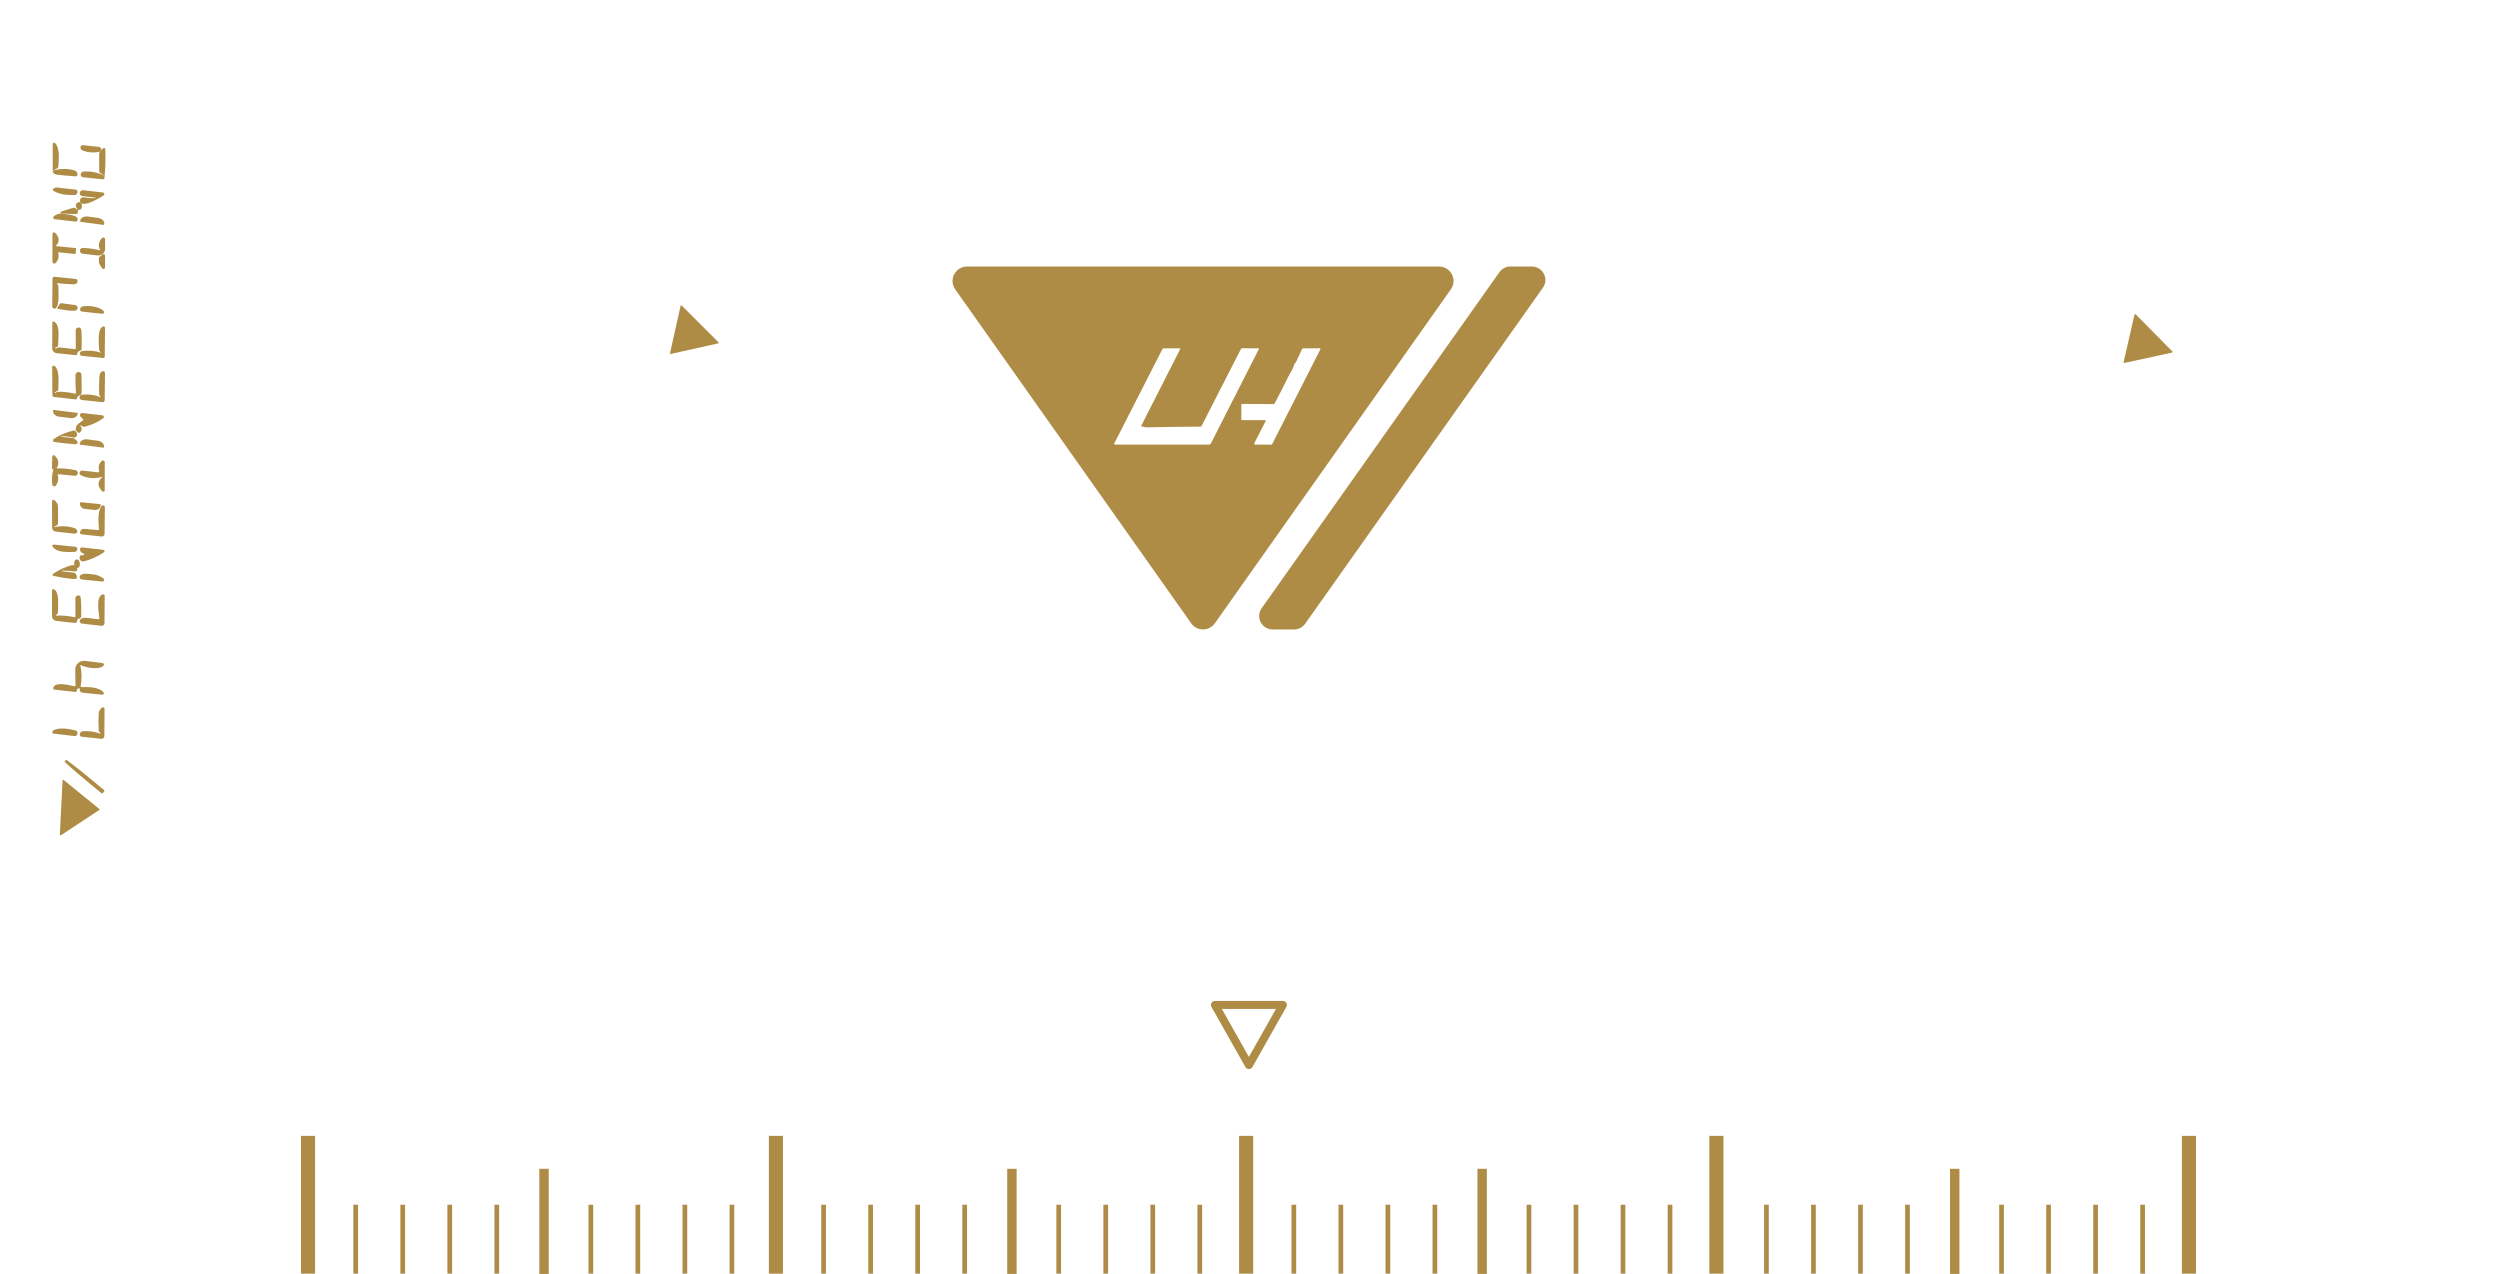 <?xml version="1.0" encoding="UTF-8" standalone="no"?>
<!DOCTYPE svg PUBLIC "-//W3C//DTD SVG 1.1//EN" "http://www.w3.org/Graphics/SVG/1.1/DTD/svg11.dtd">
<svg width="100%" height="100%" viewBox="0 0 626 319" version="1.1" xmlns="http://www.w3.org/2000/svg" xmlns:xlink="http://www.w3.org/1999/xlink" xml:space="preserve" xmlns:serif="http://www.serif.com/" style="fill-rule:evenodd;clip-rule:evenodd;stroke-linejoin:round;stroke-miterlimit:2;">
    <g id="Front" transform="matrix(4.167,0,0,4.167,-0.005,4.26326e-14)">
        <g transform="matrix(0.244,0,0,0.244,3.214,-41.634)">
            <g transform="matrix(0.392,0,0,0.392,0,0)">
                <path d="M877.94,617.02L729.62,826.9C727.922,829.306 725.155,830.74 722.21,830.74C719.265,830.74 716.498,829.306 714.8,826.9L566.49,617.02C565.41,615.49 564.83,613.663 564.83,611.79C564.83,606.814 568.924,602.72 573.9,602.72L870.53,602.72C875.506,602.72 879.6,606.814 879.6,611.79C879.6,613.663 879.02,615.49 877.94,617.02ZM696.7,654.61L666.39,713.98C666.36,714.039 666.345,714.104 666.345,714.17C666.345,714.399 666.531,714.588 666.76,714.59L726.32,714.6C726.61,714.599 726.876,714.437 727.01,714.18L757.26,654.65C757.44,654.297 757.333,654.12 756.94,654.12L746.81,654.09C746.45,654.09 746.187,654.25 746.02,654.57L721.31,702.86C721.157,703.16 720.913,703.31 720.58,703.31C709.307,703.39 698.03,703.54 686.75,703.76C685.58,703.79 685.17,703.29 683.94,703.26C683.42,703.247 683.28,703.007 683.52,702.54L707.81,654.7C708.01,654.313 707.893,654.12 707.46,654.12L697.52,654.11C697.147,654.11 696.873,654.277 696.7,654.61ZM780.42,663.06C779.88,663.473 779.57,663.87 779.49,664.25C778.94,666.86 777.12,669.26 776.3,670.92C773.4,676.86 770.38,682.777 767.24,688.67C767.067,689.003 766.793,689.167 766.42,689.16L746.75,689.05L746.74,689.05C746.493,689.05 746.29,689.253 746.29,689.5L746.27,698.75C746.27,699.063 746.43,699.22 746.75,699.22L761.25,699.25C761.643,699.25 761.75,699.423 761.57,699.77L754.59,713.43C754.183,714.217 754.423,714.613 755.31,714.62L765.01,714.63C765.323,714.637 765.55,714.5 765.69,714.22L795.93,654.76C795.96,654.698 795.976,654.629 795.976,654.56C795.976,654.309 795.771,654.102 795.52,654.1L785.27,654.12C784.899,654.121 784.562,654.336 784.41,654.67L780.57,662.86C780.537,662.939 780.486,663.007 780.42,663.06Z" style="fill:rgb(174,140,69);fill-rule:nonzero;"/>
            </g>
            <g transform="matrix(0.392,0,0,0.392,0,0)">
                <path d="M759.02,817.44L908.41,606.29C909.99,604.054 912.562,602.721 915.3,602.72L928.87,602.72C933.499,602.722 937.307,606.531 937.307,611.16C937.307,612.904 936.766,614.606 935.76,616.03L786.36,827.18C784.78,829.416 782.208,830.749 779.47,830.75L765.91,830.75C761.281,830.748 757.473,826.939 757.473,822.31C757.473,820.566 758.014,818.864 759.02,817.44Z" style="fill:rgb(174,140,69);fill-rule:nonzero;"/>
            </g>
        </g>
        <g transform="matrix(0.087,0.087,-0.087,0.087,141.61,-99.017)">
            <g id="screw">
                <g>
                    <path d="M121.8,1253.51L109.13,1273.45C109.068,1273.55 108.958,1273.61 108.84,1273.61C108.722,1273.61 108.612,1273.55 108.55,1273.45L95.9,1253.51C95.866,1253.46 95.848,1253.39 95.848,1253.33C95.848,1253.14 96.002,1252.99 96.188,1252.99L121.512,1252.99C121.698,1252.99 121.852,1253.14 121.852,1253.33C121.852,1253.39 121.834,1253.46 121.8,1253.51Z" style="fill:rgb(174,140,69);fill-rule:nonzero;"/>
                </g>
            </g>
        </g>
        <g transform="matrix(0.087,0.088,-0.088,0.087,230.232,-98.586)">
            <g id="screwr">
                <g>
                    <path d="M121.8,1253.51L109.13,1273.45C109.068,1273.55 108.958,1273.61 108.84,1273.61C108.722,1273.61 108.612,1273.55 108.55,1273.45L95.9,1253.51C95.866,1253.46 95.848,1253.39 95.848,1253.33C95.848,1253.14 96.002,1252.99 96.188,1252.99L121.512,1252.99C121.698,1252.99 121.852,1253.14 121.852,1253.33C121.852,1253.39 121.834,1253.46 121.8,1253.51Z" style="fill:rgb(174,140,69);fill-rule:nonzero;"/>
                </g>
            </g>
        </g>
        <g id="REF">
        </g>
        <g transform="matrix(0.75,0,0,0.641,-329.424,-121.051)">
            <g transform="matrix(0.788,0,0,-0.788,301.341,303.816)">
                <path d="M301.62,18.958C301.692,18.807 301.828,18.714 301.976,18.714C302.124,18.714 302.26,18.807 302.332,18.958L305.785,26.111C305.857,26.259 305.856,26.44 305.782,26.587C305.709,26.734 305.575,26.825 305.429,26.825L298.523,26.825C298.377,26.825 298.243,26.734 298.17,26.587C298.096,26.44 298.095,26.259 298.167,26.111L301.62,18.958ZM301.976,20.167L299.224,25.867C299.224,25.867 304.728,25.867 304.728,25.867L301.976,20.167Z" style="fill:rgb(174,140,69);"/>
            </g>
        </g>
        <g id="Ruler" transform="matrix(0.092,0,0,0.1,9.274,2.835)">
            <g transform="matrix(0.746,0,0,1,176.319,0)">
                <rect x="713.439" y="654.21" width="12.345" height="82.798" style="fill:rgb(174,140,69);"/>
            </g>
            <g>
                <g transform="matrix(0.746,0,0,1,-130.823,0)">
                    <rect x="713.439" y="654.21" width="12.345" height="82.798" style="fill:rgb(174,140,69);"/>
                </g>
                <g transform="matrix(0.498,0,0,0.764,201.788,174.167)">
                    <rect x="713.439" y="654.21" width="12.345" height="82.798" style="fill:rgb(174,140,69);"/>
                </g>
                <g transform="matrix(0.249,0,0,0.5,350.114,368.504)">
                    <rect x="713.439" y="654.21" width="12.345" height="82.798" style="fill:rgb(174,140,69);"/>
                </g>
                <g transform="matrix(0.249,0,0,0.5,319.399,368.504)">
                    <rect x="713.439" y="654.21" width="12.345" height="82.798" style="fill:rgb(174,140,69);"/>
                </g>
                <g transform="matrix(0.249,0,0,0.5,288.685,368.504)">
                    <rect x="713.439" y="654.21" width="12.345" height="82.798" style="fill:rgb(174,140,69);"/>
                </g>
                <g transform="matrix(0.249,0,0,0.5,257.971,368.504)">
                    <rect x="713.439" y="654.21" width="12.345" height="82.798" style="fill:rgb(174,140,69);"/>
                </g>
                <g transform="matrix(0.249,0,0,0.5,503.685,368.504)">
                    <rect x="713.439" y="654.21" width="12.345" height="82.798" style="fill:rgb(174,140,69);"/>
                </g>
                <g transform="matrix(0.249,0,0,0.5,472.971,368.504)">
                    <rect x="713.439" y="654.21" width="12.345" height="82.798" style="fill:rgb(174,140,69);"/>
                </g>
                <g transform="matrix(0.249,0,0,0.5,442.256,368.504)">
                    <rect x="713.439" y="654.21" width="12.345" height="82.798" style="fill:rgb(174,140,69);"/>
                </g>
                <g transform="matrix(0.249,0,0,0.5,411.542,368.504)">
                    <rect x="713.439" y="654.21" width="12.345" height="82.798" style="fill:rgb(174,140,69);"/>
                </g>
            </g>
            <g transform="matrix(1,0,0,1,-305.606,0)">
                <g transform="matrix(0.746,0,0,1,-130.823,0)">
                    <rect x="713.439" y="654.21" width="12.345" height="82.798" style="fill:rgb(174,140,69);"/>
                </g>
                <g transform="matrix(0.498,0,0,0.764,201.788,174.167)">
                    <rect x="713.439" y="654.21" width="12.345" height="82.798" style="fill:rgb(174,140,69);"/>
                </g>
                <g transform="matrix(0.249,0,0,0.5,350.114,368.504)">
                    <rect x="713.439" y="654.21" width="12.345" height="82.798" style="fill:rgb(174,140,69);"/>
                </g>
                <g transform="matrix(0.249,0,0,0.5,319.399,368.504)">
                    <rect x="713.439" y="654.21" width="12.345" height="82.798" style="fill:rgb(174,140,69);"/>
                </g>
                <g transform="matrix(0.249,0,0,0.5,288.685,368.504)">
                    <rect x="713.439" y="654.21" width="12.345" height="82.798" style="fill:rgb(174,140,69);"/>
                </g>
                <g transform="matrix(0.249,0,0,0.5,257.971,368.504)">
                    <rect x="713.439" y="654.21" width="12.345" height="82.798" style="fill:rgb(174,140,69);"/>
                </g>
                <g transform="matrix(0.249,0,0,0.5,503.685,368.504)">
                    <rect x="713.439" y="654.21" width="12.345" height="82.798" style="fill:rgb(174,140,69);"/>
                </g>
                <g transform="matrix(0.249,0,0,0.5,472.971,368.504)">
                    <rect x="713.439" y="654.21" width="12.345" height="82.798" style="fill:rgb(174,140,69);"/>
                </g>
                <g transform="matrix(0.249,0,0,0.5,442.256,368.504)">
                    <rect x="713.439" y="654.21" width="12.345" height="82.798" style="fill:rgb(174,140,69);"/>
                </g>
                <g transform="matrix(0.249,0,0,0.5,411.542,368.504)">
                    <rect x="713.439" y="654.21" width="12.345" height="82.798" style="fill:rgb(174,140,69);"/>
                </g>
            </g>
            <g transform="matrix(1,0,0,1,307.142,-5.68434e-13)">
                <g transform="matrix(0.746,0,0,1,176.319,0)">
                    <rect x="713.439" y="654.21" width="12.345" height="82.798" style="fill:rgb(174,140,69);"/>
                </g>
                <g transform="matrix(0.498,0,0,0.764,201.788,174.167)">
                    <rect x="713.439" y="654.21" width="12.345" height="82.798" style="fill:rgb(174,140,69);"/>
                </g>
                <g transform="matrix(0.249,0,0,0.5,350.114,368.504)">
                    <rect x="713.439" y="654.21" width="12.345" height="82.798" style="fill:rgb(174,140,69);"/>
                </g>
                <g transform="matrix(0.249,0,0,0.5,319.399,368.504)">
                    <rect x="713.439" y="654.21" width="12.345" height="82.798" style="fill:rgb(174,140,69);"/>
                </g>
                <g transform="matrix(0.249,0,0,0.5,288.685,368.504)">
                    <rect x="713.439" y="654.21" width="12.345" height="82.798" style="fill:rgb(174,140,69);"/>
                </g>
                <g transform="matrix(0.249,0,0,0.5,257.971,368.504)">
                    <rect x="713.439" y="654.21" width="12.345" height="82.798" style="fill:rgb(174,140,69);"/>
                </g>
                <g transform="matrix(0.249,0,0,0.5,503.685,368.504)">
                    <rect x="713.439" y="654.21" width="12.345" height="82.798" style="fill:rgb(174,140,69);"/>
                </g>
                <g transform="matrix(0.249,0,0,0.5,472.971,368.504)">
                    <rect x="713.439" y="654.21" width="12.345" height="82.798" style="fill:rgb(174,140,69);"/>
                </g>
                <g transform="matrix(0.249,0,0,0.5,442.256,368.504)">
                    <rect x="713.439" y="654.21" width="12.345" height="82.798" style="fill:rgb(174,140,69);"/>
                </g>
                <g transform="matrix(0.249,0,0,0.5,411.542,368.504)">
                    <rect x="713.439" y="654.21" width="12.345" height="82.798" style="fill:rgb(174,140,69);"/>
                </g>
            </g>
            <g transform="matrix(1,0,0,1,615.82,-5.68434e-13)">
                <g transform="matrix(0.746,0,0,1,176.319,0)">
                    <rect x="713.439" y="654.21" width="12.345" height="82.798" style="fill:rgb(174,140,69);"/>
                </g>
                <g transform="matrix(0.498,0,0,0.764,201.788,174.167)">
                    <rect x="713.439" y="654.21" width="12.345" height="82.798" style="fill:rgb(174,140,69);"/>
                </g>
                <g transform="matrix(0.249,0,0,0.5,350.114,368.504)">
                    <rect x="713.439" y="654.21" width="12.345" height="82.798" style="fill:rgb(174,140,69);"/>
                </g>
                <g transform="matrix(0.249,0,0,0.5,319.399,368.504)">
                    <rect x="713.439" y="654.21" width="12.345" height="82.798" style="fill:rgb(174,140,69);"/>
                </g>
                <g transform="matrix(0.249,0,0,0.5,288.685,368.504)">
                    <rect x="713.439" y="654.21" width="12.345" height="82.798" style="fill:rgb(174,140,69);"/>
                </g>
                <g transform="matrix(0.249,0,0,0.5,257.971,368.504)">
                    <rect x="713.439" y="654.21" width="12.345" height="82.798" style="fill:rgb(174,140,69);"/>
                </g>
                <g transform="matrix(0.249,0,0,0.5,503.685,368.504)">
                    <rect x="713.439" y="654.21" width="12.345" height="82.798" style="fill:rgb(174,140,69);"/>
                </g>
                <g transform="matrix(0.249,0,0,0.5,472.971,368.504)">
                    <rect x="713.439" y="654.21" width="12.345" height="82.798" style="fill:rgb(174,140,69);"/>
                </g>
                <g transform="matrix(0.249,0,0,0.5,442.256,368.504)">
                    <rect x="713.439" y="654.21" width="12.345" height="82.798" style="fill:rgb(174,140,69);"/>
                </g>
                <g transform="matrix(0.249,0,0,0.5,411.542,368.504)">
                    <rect x="713.439" y="654.21" width="12.345" height="82.798" style="fill:rgb(174,140,69);"/>
                </g>
            </g>
        </g>
        <g id="LH-ENG" serif:id="LH ENG" transform="matrix(0.176,-0.304,0.304,0.176,-37.807,81.228)">
            <g transform="matrix(0.392,0,0,0.392,0,-93.56)">
                <path d="M595.14,237.98L605.2,232.13C605.292,232.078 605.396,232.05 605.501,232.05C605.836,232.05 606.111,232.326 606.111,232.66C606.111,232.714 606.104,232.768 606.09,232.82C605.22,235.9 600.62,237.79 597.96,239.18C597.647,239.347 597.34,239.337 597.04,239.15L595.14,237.98Z" style="fill:rgb(174,140,69);fill-rule:nonzero;"/>
            </g>
            <g transform="matrix(0.392,0,0,0.392,0,-93.56)">
                <path d="M595.14,237.98C597.433,240.087 599.03,242.667 599.93,245.72C600.237,246.753 600.01,247.55 599.25,248.11C599.23,248.125 599.208,248.139 599.187,248.152C598.793,248.392 598.274,248.269 598.038,247.88C598.024,247.857 598.011,247.834 598,247.81C596.88,245.53 595.78,243.193 594.7,240.8C594.1,239.453 594.247,238.513 595.14,237.98Z" style="fill:rgb(174,140,69);fill-rule:nonzero;"/>
            </g>
            <g transform="matrix(0.392,0,0,0.392,0,-93.56)">
                <path d="M590.66,245.42C591.44,247.113 592.217,248.873 592.99,250.7C593.002,250.727 593.012,250.754 593.021,250.781C593.2,251.312 592.906,251.896 592.37,252.076C592.344,252.085 592.317,252.093 592.29,252.1C591.55,252.273 591.007,252.053 590.66,251.44C588.98,248.5 587.75,246.15 587.68,242.69L587.68,242.67C587.68,242.357 587.937,242.1 588.25,242.1C588.322,242.1 588.393,242.113 588.46,242.14C589.85,242.67 590.15,244.31 590.66,245.42Z" style="fill:rgb(174,140,69);fill-rule:nonzero;"/>
            </g>
            <g transform="matrix(0.392,0,0,0.392,0,-93.56)">
                <path d="M612.43,251.43C610.823,249.59 609.8,247.513 609.36,245.2C609.233,244.533 609.343,243.993 609.69,243.58C609.882,243.348 610.168,243.213 610.469,243.213C610.866,243.213 611.227,243.448 611.39,243.81L614.26,250.26C614.32,250.398 614.351,250.547 614.351,250.698C614.351,251.301 613.854,251.798 613.251,251.798C612.937,251.798 612.639,251.664 612.43,251.43Z" style="fill:rgb(174,140,69);fill-rule:nonzero;"/>
            </g>
            <g transform="matrix(0.392,0,0,0.392,0,-93.56)">
                <path d="M580.77,250.45C581.3,252.2 583.68,256.1 582.59,257.74C582.405,258.017 582.092,258.185 581.758,258.185C581.36,258.185 580.998,257.946 580.84,257.58L577.23,249.27C577.198,249.197 577.179,249.12 577.174,249.04C577.15,248.663 577.445,248.331 577.828,248.307C577.906,248.302 577.985,248.309 578.06,248.33C579.1,248.63 580.003,249.337 580.77,250.45Z" style="fill:rgb(174,140,69);fill-rule:nonzero;"/>
            </g>
            <g transform="matrix(0.392,0,0,0.392,0,-93.56)">
                <path d="M604.58,258.69C604.353,258.723 604.163,258.817 604.01,258.97C603.875,259.107 603.69,259.185 603.497,259.185C603.214,259.185 602.956,259.018 602.84,258.76L599.28,250.82C599.216,250.678 599.184,250.523 599.184,250.368C599.184,249.927 599.446,249.526 599.85,249.35C600.603,249.03 601.223,249.247 601.71,250C603.383,252.6 604.34,255.497 604.58,258.69Z" style="fill:rgb(174,140,69);fill-rule:nonzero;"/>
            </g>
            <g transform="matrix(0.392,0,0,0.392,0,-93.56)">
                <path d="M580.77,250.45C580.717,250.283 580.8,250.147 581.02,250.04C581.218,249.945 581.454,249.981 581.61,250.13L585.55,253.75C585.87,254.037 585.987,254.393 585.9,254.82C585.86,255 585.833,255.183 585.82,255.37C585.8,255.75 585.897,255.783 586.11,255.47L586.62,254.71C586.874,254.331 587.301,254.103 587.758,254.103C588.05,254.103 588.335,254.197 588.57,254.37C589.737,255.23 589.46,256.09 587.74,256.95C587.12,257.263 586.567,257.083 586.08,256.41C585.873,256.117 585.63,256.083 585.35,256.31C584.663,256.877 584.127,256.787 583.74,256.04C582.773,254.153 581.783,252.29 580.77,250.45Z" style="fill:rgb(174,140,69);fill-rule:nonzero;"/>
            </g>
            <g transform="matrix(0.392,0,0,0.392,0,-93.56)">
                <path d="M604.58,258.69L604.68,256.39C604.693,256.067 604.874,255.769 605.16,255.6L611.73,251.8C612.033,251.626 612.39,251.562 612.74,251.62C615.027,252.02 615.62,252.573 614.52,253.28C611.313,255.313 608,257.117 604.58,258.69Z" style="fill:rgb(174,140,69);fill-rule:nonzero;"/>
            </g>
            <g transform="matrix(0.392,0,0,0.392,0,-93.56)">
                <path d="M566.03,255.69C565.777,256.01 565.7,256.393 565.8,256.84C565.867,257.16 565.797,257.443 565.59,257.69C564.363,259.157 562.807,259.673 560.92,259.24C560.55,259.163 560.283,258.834 560.283,258.457C560.283,258.168 560.439,257.902 560.69,257.76L571.2,251.7C571.306,251.637 571.428,251.604 571.552,251.604C571.93,251.604 572.242,251.915 572.242,252.294C572.242,252.364 572.231,252.433 572.21,252.5C571.357,255.36 569.563,256.34 566.83,255.44C566.538,255.344 566.215,255.445 566.03,255.69Z" style="fill:rgb(174,140,69);fill-rule:nonzero;"/>
            </g>
            <g transform="matrix(0.392,0,0,0.392,0,-93.56)">
                <path d="M594.28,259.91L591.99,254.61C591.852,254.295 591.849,253.948 591.982,253.646C592.256,253.022 593.035,252.753 593.709,253.049C594.034,253.191 594.293,253.447 594.43,253.76L597.89,261.68C597.927,261.768 597.946,261.863 597.946,261.958C597.946,262.353 597.621,262.678 597.226,262.678C597.12,262.678 597.016,262.655 596.92,262.61C595.11,261.73 590,258.7 589.27,256.68C589.023,255.98 589.083,255.437 589.45,255.05C589.729,254.76 590.114,254.596 590.517,254.596C591.13,254.596 591.682,254.977 591.9,255.55C592.567,257.297 593.283,258.79 594.05,260.03C594.074,260.069 594.116,260.092 594.161,260.092C594.232,260.092 594.291,260.034 594.291,259.962C594.291,259.944 594.287,259.926 594.28,259.91Z" style="fill:rgb(174,140,69);fill-rule:nonzero;"/>
            </g>
            <g transform="matrix(0.356,-0.162,0.162,0.356,222.602,8.331)">
                <rect x="-1.29" y="-4.79" width="2.58" height="9.58" style="fill:rgb(174,140,69);"/>
            </g>
            <g transform="matrix(0.392,0,0,0.392,0,-93.56)">
                <path d="M581.91,259.66C581.898,259.633 581.891,259.603 581.891,259.574C581.891,259.489 581.942,259.413 582.02,259.38L582.29,259.27C583.415,258.807 584.876,259.721 585.528,261.295C585.529,261.297 585.529,261.298 585.53,261.3L587.2,265.34C587.201,265.342 587.202,265.344 587.203,265.346C587.856,266.923 587.467,268.603 586.342,269.069C586.341,269.07 586.341,269.07 586.34,269.07L586.08,269.18C586.054,269.191 586.026,269.197 585.997,269.197C585.909,269.197 585.83,269.142 585.8,269.06L581.91,259.66Z" style="fill:rgb(174,140,69);fill-rule:nonzero;"/>
            </g>
            <g transform="matrix(0.392,0,0,0.392,0,-93.56)">
                <path d="M553.41,264.42L553.23,264.8C553.123,265.033 552.963,265.213 552.75,265.34C550.69,266.55 546.5,269.59 544.15,269.28C543.663,269.218 543.294,268.799 543.294,268.308C543.294,267.952 543.488,267.622 543.8,267.45L554.41,261.45C554.521,261.387 554.647,261.354 554.775,261.354C555.066,261.354 555.331,261.525 555.45,261.79L559.32,270.4C559.504,270.809 559.325,271.297 558.92,271.49C558.06,271.903 557.363,271.647 556.83,270.72C555.677,268.7 554.657,266.603 553.77,264.43C553.657,264.157 553.537,264.153 553.41,264.42Z" style="fill:rgb(174,140,69);fill-rule:nonzero;"/>
            </g>
            <g transform="matrix(0.392,0,0,0.392,0,-93.56)">
                <path d="M575.47,273.29C576.67,271.503 578.34,270.837 580.48,271.29C580.588,271.311 580.689,271.355 580.778,271.419C581.121,271.665 581.198,272.154 580.948,272.502C580.885,272.59 580.804,272.665 580.71,272.72L577.09,274.84C576.646,275.101 576.141,275.238 575.626,275.238C574.482,275.238 573.44,274.558 572.98,273.51L570.32,267.42C570.237,267.247 570.194,267.057 570.194,266.865C570.194,266.162 570.772,265.584 571.475,265.584C571.967,265.584 572.417,265.867 572.63,266.31C573.79,268.563 574.723,270.887 575.43,273.28C575.43,273.282 575.429,273.283 575.429,273.285C575.429,273.296 575.439,273.306 575.45,273.306C575.459,273.306 575.468,273.299 575.47,273.29Z" style="fill:rgb(174,140,69);fill-rule:nonzero;"/>
            </g>
            <g transform="matrix(0.392,0,0,0.392,0,-93.56)">
                <path d="M547.26,277.11C546.14,275.77 544.82,272.18 544.13,270.31C543.983,269.89 544.13,269.69 544.57,269.71L546.28,269.76C546.627,269.773 546.87,269.943 547.01,270.27L549.32,275.87C549.375,276.011 549.403,276.161 549.403,276.312C549.403,276.981 548.852,277.532 548.183,277.532C547.829,277.532 547.492,277.378 547.26,277.11Z" style="fill:rgb(174,140,69);fill-rule:nonzero;"/>
            </g>
            <g transform="matrix(0.392,0,0,0.392,0,-93.56)">
                <path d="M533.06,285.55L539.91,281.54C540.368,281.27 540.957,281.345 541.34,281.72C541.773,282.14 541.867,282.61 541.62,283.13C541.5,283.39 541.257,283.637 540.89,283.87C538.703,285.297 536.443,286.633 534.11,287.88C533.8,288.042 533.416,287.967 533.19,287.7C532.67,287.093 532.043,286.947 531.31,287.26C530.93,287.427 530.657,287.32 530.49,286.94L527.07,279.34C526.624,278.342 527.011,277.154 527.96,276.61L537.73,271C537.798,270.961 537.875,270.94 537.954,270.94C538.178,270.94 538.37,271.108 538.4,271.33C538.79,274.34 533.85,276.33 530.4,278.18C530.06,278.367 529.743,278.34 529.45,278.1L528.93,277.68C528.9,277.664 528.866,277.655 528.831,277.655C528.716,277.655 528.621,277.75 528.621,277.865C528.621,277.914 528.638,277.962 528.67,278L529.73,278.89C529.776,278.93 529.814,278.977 529.84,279.03L532.64,285.42C532.733,285.62 532.873,285.663 533.06,285.55Z" style="fill:rgb(174,140,69);fill-rule:nonzero;"/>
            </g>
            <g transform="matrix(0.392,0,0,0.392,0,-93.56)">
                <path d="M570.33,275.72L572.19,274.54C572.373,274.427 572.598,274.405 572.8,274.48L574.38,275.06C574.659,275.159 574.847,275.424 574.847,275.72C574.847,275.972 574.71,276.206 574.49,276.33L570.05,278.87C569.946,278.929 569.828,278.959 569.708,278.959C569.324,278.959 569.008,278.643 569.008,278.259C569.008,278.152 569.033,278.046 569.08,277.95L570.08,275.99C570.138,275.879 570.224,275.786 570.33,275.72Z" style="fill:rgb(174,140,69);fill-rule:nonzero;"/>
            </g>
            <g transform="matrix(0.392,0,0,0.392,0,-93.56)">
                <path d="M550.45,278.93C552,280.77 554.18,285.32 553.25,287.93C553.15,288.214 552.881,288.405 552.58,288.405C552.299,288.405 552.043,288.238 551.93,287.98L548.32,279.79C548.269,279.673 548.242,279.547 548.242,279.42C548.242,278.923 548.644,278.512 549.14,278.5C549.287,278.493 549.427,278.493 549.56,278.5C549.92,278.507 550.217,278.65 550.45,278.93Z" style="fill:rgb(174,140,69);fill-rule:nonzero;"/>
            </g>
            <g transform="matrix(0.392,0,0,0.392,0,-93.56)">
                <path d="M516.3,295.33C518.313,293.97 520.377,292.687 522.49,291.48C523.363,290.98 524.063,290.987 524.59,291.5C524.627,291.536 524.661,291.574 524.693,291.614C525.119,292.145 525.028,292.934 524.493,293.363C524.454,293.394 524.413,293.423 524.37,293.45C522.057,294.863 519.82,296.18 517.66,297.4C517.033,297.753 516.43,297.633 515.85,297.04C515.617,296.8 515.337,296.723 515.01,296.81L514.54,296.94C514.167,297.047 513.9,296.92 513.74,296.56L509.97,287.97C509.807,287.589 509.954,287.141 510.31,286.93L520.87,280.69C520.964,280.634 521.072,280.604 521.182,280.604C521.516,280.604 521.792,280.88 521.792,281.214C521.792,281.23 521.791,281.245 521.79,281.26C521.55,284.38 516.04,286.48 513.65,287.98C513.51,288.065 513.331,288.061 513.19,287.97C512.637,287.603 512.203,287.36 511.89,287.24C511.843,287.221 511.793,287.223 511.753,287.246C511.669,287.291 511.644,287.409 511.698,287.508C511.723,287.555 511.764,287.592 511.81,287.61C512.303,287.797 512.617,288 512.75,288.22C514.07,290.4 515.093,292.713 515.82,295.16C515.9,295.433 516.06,295.49 516.3,295.33Z" style="fill:rgb(174,140,69);fill-rule:nonzero;"/>
            </g>
            <g transform="matrix(0.392,0,0,0.392,0,-93.56)">
                <path d="M537.08,296.13C537.053,295.377 537.297,294.847 537.81,294.54C539.9,293.27 544.73,289.52 547.2,290.91C547.252,290.94 547.3,290.977 547.342,291.02C547.61,291.288 547.612,291.725 547.348,291.989C547.304,292.032 547.254,292.07 547.2,292.1L536.31,298.27C536.216,298.322 536.111,298.35 536.004,298.35C535.757,298.35 535.532,298.205 535.43,297.98L531.59,289.41C531.389,288.96 531.578,288.422 532.02,288.19C532.6,287.883 533.15,288.08 533.67,288.78C535.317,291.007 536.437,293.46 537.03,296.14C537.07,296.327 537.087,296.323 537.08,296.13Z" style="fill:rgb(174,140,69);fill-rule:nonzero;"/>
            </g>
            <g transform="matrix(0.392,0,0,0.392,0,-93.56)">
                <path d="M509.1,300.32C509.128,300.389 509.097,300.468 509.03,300.5L508.98,300.52C508.979,300.52 508.978,300.521 508.978,300.521C507.761,301.038 506.272,300.316 505.681,298.922L503.58,293.97C502.99,292.577 503.504,291.007 504.72,290.49L504.77,290.47C504.839,290.442 504.918,290.473 504.95,290.54L509.1,300.32Z" style="fill:rgb(174,140,69);fill-rule:nonzero;"/>
            </g>
            <g transform="matrix(0.392,0,0,0.392,0,-93.56)">
                <path d="M496.49,299.3L498.5,303.87C498.651,304.211 498.709,304.583 498.67,304.95C498.483,306.59 497.987,307.177 497.18,306.71C496.967,306.583 496.783,306.363 496.63,306.05C495.383,303.483 494.19,300.763 493.05,297.89C493.019,297.81 493.004,297.725 493.004,297.639C493.004,297.255 493.32,296.939 493.704,296.939C493.81,296.939 493.915,296.964 494.01,297.01C496.897,298.437 499.417,300.317 501.57,302.65C501.85,302.943 501.9,303.273 501.72,303.64L501.42,304.26C501.186,304.734 500.702,305.035 500.173,305.035C499.571,305.035 499.034,304.643 498.85,304.07C498.217,302.043 497.487,300.423 496.66,299.21C496.641,299.19 496.615,299.179 496.588,299.179C496.533,299.179 496.488,299.224 496.488,299.279C496.488,299.286 496.489,299.293 496.49,299.3Z" style="fill:rgb(174,140,69);fill-rule:nonzero;"/>
            </g>
            <g transform="matrix(0.392,0,0,0.392,0,-93.56)">
                <path d="M520.16,305.63C520.207,305.383 520.29,305.14 520.41,304.9C520.51,304.7 520.677,304.523 520.91,304.37C523.063,302.997 525.29,301.75 527.59,300.63C528.677,300.097 529.51,300.053 530.09,300.5C530.837,301.073 530.8,301.593 529.98,302.06L519.84,307.77C519.709,307.842 519.563,307.88 519.413,307.88C519.067,307.88 518.751,307.676 518.61,307.36L514.92,299.12C514.85,298.969 514.814,298.805 514.814,298.639C514.814,298.008 515.334,297.489 515.964,297.489C516.335,297.489 516.684,297.668 516.9,297.97C518.633,300.317 519.69,302.87 520.07,305.63C520.097,305.837 520.127,305.837 520.16,305.63Z" style="fill:rgb(174,140,69);fill-rule:nonzero;"/>
            </g>
            <g transform="matrix(0.392,0,0,0.392,0,-93.56)">
                <path d="M483.55,304.53C484.983,306.837 486.14,309.337 487.02,312.03C487.077,312.175 487.106,312.329 487.106,312.485C487.106,313.166 486.546,313.726 485.865,313.726C485.356,313.726 484.897,313.413 484.71,312.94L481.82,306.61C481.673,306.297 481.477,306.26 481.23,306.5C480.043,307.667 478.617,308.173 476.95,308.02C476.496,307.983 476.142,307.598 476.142,307.143C476.142,306.873 476.267,306.617 476.48,306.45C478.253,305.057 480.24,304.093 482.44,303.56C482.487,303.547 482.5,303.52 482.48,303.48C482.427,303.373 482.397,303.27 482.39,303.17C482.377,302.983 482.447,302.847 482.6,302.76L487.03,300.3C487.127,300.245 487.237,300.217 487.348,300.217C487.705,300.217 487.998,300.51 487.998,300.867C487.998,300.918 487.992,300.97 487.98,301.02C487.4,303.393 485.923,304.56 483.55,304.52C483.543,304.52 483.543,304.523 483.55,304.53Z" style="fill:rgb(174,140,69);fill-rule:nonzero;"/>
            </g>
            <g transform="matrix(0.392,0,0,0.392,0,-93.56)">
                <path d="M504.82,304.24C504.4,305.427 503.543,305.843 502.25,305.49C501.955,305.411 501.754,305.13 501.77,304.82C501.843,303.593 502.5,302.903 503.74,302.75C504.42,302.67 505.67,303.09 507.49,304.01C507.69,304.11 507.823,304.05 507.89,303.83L508.33,302.27C508.44,301.861 508.814,301.574 509.238,301.574C509.611,301.574 509.951,301.797 510.1,302.14L513.62,310.21C513.658,310.301 513.678,310.399 513.678,310.497C513.678,310.903 513.344,311.237 512.938,311.237C512.832,311.237 512.727,311.214 512.63,311.17C510.023,309.977 507.593,308.227 505.34,305.92C505.06,305.633 505.003,305.107 505.17,304.34C505.175,304.324 505.177,304.307 505.177,304.29C505.177,304.19 505.095,304.108 504.995,304.108C504.914,304.108 504.842,304.162 504.82,304.24Z" style="fill:rgb(174,140,69);fill-rule:nonzero;"/>
            </g>
            <g transform="matrix(0.392,0,0,0.392,0,-93.56)">
                <path d="M497.67,308.2C497.629,308.099 497.679,307.981 497.78,307.94L497.94,307.88C497.941,307.88 497.942,307.879 497.943,307.879C499.111,307.39 500.581,308.203 501.2,309.68L503.06,314.13C503.675,315.608 503.219,317.223 502.05,317.71L501.9,317.78C501.874,317.792 501.845,317.798 501.817,317.798C501.734,317.798 501.66,317.747 501.63,317.67L497.67,308.2Z" style="fill:rgb(174,140,69);fill-rule:nonzero;"/>
            </g>
            <g transform="matrix(0.392,0,0,0.392,0,-93.56)">
                <path d="M460.96,316.67C463.007,318.897 464.34,321.503 464.96,324.49C465.019,324.776 464.987,325.073 464.87,325.34C464.523,326.167 464.037,326.427 463.41,326.12C463.13,325.98 462.893,325.703 462.7,325.29C461.687,323.07 460.613,320.633 459.48,317.98C459.139,317.176 459.449,316.234 460.2,315.79L469.57,310.31C470.863,309.55 471.33,309.893 470.97,311.34C470.917,311.547 470.747,311.907 470.46,312.42C470.267,312.753 469.997,313.03 469.65,313.25C467.47,314.61 465.247,315.903 462.98,317.13C462.687,317.29 462.4,317.28 462.12,317.1L461.13,316.46C461.103,316.435 461.068,316.422 461.032,316.425C460.961,316.432 460.908,316.5 460.915,316.577C460.919,316.613 460.935,316.646 460.96,316.67Z" style="fill:rgb(174,140,69);fill-rule:nonzero;"/>
            </g>
            <g transform="matrix(0.392,0,0,0.392,0,-93.56)">
                <path d="M490.39,323.65C487.93,321.277 486.56,318.47 486.28,315.23C486.278,315.203 486.277,315.176 486.277,315.15C486.277,314.552 486.769,314.06 487.367,314.06C487.794,314.06 488.184,314.311 488.36,314.7L491.11,320.99C491.186,321.166 491.36,321.28 491.551,321.28C491.683,321.28 491.809,321.226 491.9,321.13C493.08,319.897 494.513,319.493 496.2,319.92C496.555,320.004 496.808,320.324 496.808,320.689C496.808,320.976 496.651,321.241 496.4,321.38L485.78,327.5C485.709,327.542 485.63,327.568 485.548,327.579C485.211,327.621 484.898,327.374 484.854,327.031C484.844,326.95 484.85,326.869 484.87,326.79C485.69,323.77 487.513,322.747 490.34,323.72C490.467,323.767 490.483,323.743 490.39,323.65Z" style="fill:rgb(174,140,69);fill-rule:nonzero;"/>
            </g>
            <g transform="matrix(0.392,0,0,0.392,0,-93.56)">
                <path d="M454.19,320.15L458.04,328.67C458.268,329.169 458.054,329.769 457.56,330.02C456.867,330.367 456.27,330.127 455.77,329.3C453.92,326.23 451.92,323.12 453.09,320.18C453.181,319.953 453.402,319.804 453.647,319.804C453.879,319.804 454.091,319.939 454.19,320.15Z" style="fill:rgb(174,140,69);fill-rule:nonzero;"/>
            </g>
            <g transform="matrix(0.392,0,0,0.392,0,-93.56)">
                <path d="M479.54,328.68C479.638,328.894 479.544,329.151 479.33,329.25L479.217,329.301C478.112,329.8 476.751,329.211 476.203,327.996C476.202,327.994 476.201,327.992 476.2,327.99L474.46,324.13C474.459,324.128 474.458,324.126 474.457,324.124C473.909,322.909 474.366,321.499 475.47,321L475.58,320.95C475.635,320.925 475.695,320.912 475.756,320.912C475.927,320.912 476.082,321.014 476.15,321.17L479.54,328.68Z" style="fill:rgb(174,140,69);fill-rule:nonzero;"/>
            </g>
            <g transform="matrix(0.392,0,0,0.392,0,-93.56)">
                <path d="M445.94,329.19L447.94,333.77C448.103,334.152 448.074,334.591 447.86,334.95C446.947,336.457 446.163,336.52 445.51,335.14C444.21,332.367 443.14,329.603 442.3,326.85C442.286,326.803 442.279,326.754 442.279,326.705C442.279,326.425 442.509,326.195 442.789,326.195C442.869,326.195 442.948,326.214 443.02,326.25C445.7,327.597 448.057,329.243 450.09,331.19C451.15,332.21 451.22,333.6 449.99,334.4C449.846,334.493 449.678,334.543 449.506,334.543C449.161,334.543 448.846,334.342 448.7,334.03C447.953,332.403 447.133,330.743 446.24,329.05C446.22,329.013 446.185,328.983 446.144,328.969C446.056,328.937 445.959,328.979 445.929,329.062C445.914,329.104 445.918,329.15 445.94,329.19Z" style="fill:rgb(174,140,69);fill-rule:nonzero;"/>
            </g>
            <g transform="matrix(0.392,0,0,0.392,0,-93.56)">
                <path d="M469.9,333.79C472.1,332.27 476.53,329.16 479.26,329.77C479.616,329.854 479.869,330.174 479.869,330.539C479.869,330.819 479.721,331.078 479.48,331.22L469.34,336.96C469.161,337.059 468.96,337.112 468.756,337.112C468.283,337.112 467.852,336.832 467.66,336.4L464.09,328.32C464.084,328.305 464.078,328.29 464.072,328.275C463.937,327.898 464.132,327.478 464.504,327.345C464.519,327.339 464.534,327.334 464.55,327.33C465.65,327.023 466.397,327.317 466.79,328.21C467.603,330.03 468.44,331.837 469.3,333.63C469.433,333.917 469.633,333.97 469.9,333.79Z" style="fill:rgb(174,140,69);fill-rule:nonzero;"/>
            </g>
            <g transform="matrix(0.392,0,0,0.392,0,-93.56)">
                <path d="M427.82,336.48C429.293,338.76 430.443,341.21 431.27,343.83C431.35,344.09 431.51,344.15 431.75,344.01L438.65,340.01C439.099,339.749 439.675,339.819 440.06,340.18C440.76,340.84 440.633,341.497 439.68,342.15C437.58,343.577 435.417,344.907 433.19,346.14C432.643,346.447 432.073,346.27 431.48,345.61C431.293,345.398 430.976,345.355 430.74,345.51C430.02,345.963 429.49,345.823 429.15,345.09C427.957,342.51 426.87,340.047 425.89,337.7C425.483,336.74 425.858,335.614 426.76,335.09L436.36,329.54C436.463,329.48 436.58,329.448 436.699,329.448C437.067,329.448 437.369,329.75 437.369,330.118C437.369,330.155 437.366,330.193 437.36,330.23C436.91,333.13 431.94,335.01 429.66,336.43C429.187,336.73 428.62,336.697 427.96,336.33C427.707,336.19 427.66,336.24 427.82,336.48Z" style="fill:rgb(174,140,69);fill-rule:nonzero;"/>
            </g>
            <g transform="matrix(0.392,0,0,0.392,0,-93.56)">
                <path d="M457.3,333.33C457.013,332.243 457.34,331.467 458.28,331C458.288,330.996 458.296,330.992 458.304,330.988C458.652,330.826 459.07,330.975 459.23,331.318C459.234,331.325 459.237,331.333 459.24,331.34L462.73,339.26C463.403,340.78 463,341.16 461.52,340.4C458.84,339.02 456.467,337.263 454.4,335.13C454.227,334.95 454.101,334.731 454.034,334.492C453.807,333.684 454.298,332.828 455.121,332.597C455.366,332.528 455.623,332.519 455.87,332.57C456.097,332.617 456.333,332.947 456.58,333.56C456.641,333.698 456.777,333.787 456.928,333.787C457.136,333.787 457.308,333.616 457.308,333.407C457.308,333.381 457.305,333.355 457.3,333.33Z" style="fill:rgb(174,140,69);fill-rule:nonzero;"/>
            </g>
            <g transform="matrix(0.321,-0.224,0.224,0.321,177.197,37.002)">
                <ellipse cx="0" cy="0" rx="1.86" ry="1.25" style="fill:rgb(174,140,69);"/>
            </g>
            <g transform="matrix(0.392,0,0,0.392,0,-93.56)">
                <path d="M451.41,341.22C452.21,342.86 452.473,344.573 452.2,346.36C452.141,346.71 451.835,346.968 451.48,346.968C451.198,346.968 450.94,346.805 450.82,346.55L447.12,338.32C447.059,338.183 447.027,338.035 447.027,337.885C447.027,337.298 447.51,336.815 448.097,336.815C448.273,336.815 448.445,336.858 448.6,336.94C450.12,337.75 450.83,340.04 451.41,341.22Z" style="fill:rgb(174,140,69);fill-rule:nonzero;"/>
            </g>
            <g transform="matrix(0.392,0,0,0.392,0,-93.56)">
                <path d="M436.46,353.37C439.673,350.73 442.107,349.26 443.76,348.96C444.667,348.8 445.417,348.953 446.01,349.42C446.177,349.551 446.274,349.751 446.274,349.963C446.274,350.209 446.143,350.437 445.93,350.56L435.56,356.46C435.542,356.47 435.524,356.48 435.506,356.489C434.943,356.772 434.248,356.546 433.967,355.987C433.957,355.968 433.948,355.949 433.94,355.93L430.47,348.01C430.435,347.931 430.409,347.848 430.394,347.762C430.294,347.189 430.688,346.635 431.266,346.534C431.35,346.519 431.435,346.515 431.52,346.52C431.987,346.553 432.407,346.763 432.78,347.15C433.93,348.34 434.83,351.63 435.71,353.22C435.903,353.573 436.153,353.623 436.46,353.37Z" style="fill:rgb(174,140,69);fill-rule:nonzero;"/>
            </g>
            <g transform="matrix(0.392,0,0,0.392,0,-93.56)">
                <path d="M414.44,356.47C412.227,358.557 409.637,360.13 406.67,361.19C406.357,361.303 406.283,361.503 406.45,361.79C407.98,364.41 410.26,368.1 409.27,371.21C409.187,371.471 408.943,371.65 408.669,371.65C408.426,371.65 408.204,371.51 408.1,371.29C406.86,368.657 405.717,366.147 404.67,363.76C404.197,362.667 404.377,361.93 405.21,361.55C405.543,361.39 405.58,361.18 405.32,360.92C404.973,360.56 404.55,360.503 404.05,360.75C404.044,360.753 404.037,360.756 404.031,360.759C403.734,360.901 403.371,360.768 403.227,360.466C403.225,360.461 403.222,360.455 403.22,360.45L399.69,352.48C399.277,351.553 399.577,351.113 400.59,351.16C401.163,351.18 401.797,351.623 402.49,352.49C403.25,353.437 404.143,355.557 405.17,358.85C405.277,359.177 405.48,359.253 405.78,359.08L411.57,355.6C412.17,355.238 412.857,355.047 413.557,355.047C415.098,355.047 416.497,355.972 417.1,357.39L420.1,364.45C420.129,364.516 420.147,364.587 420.153,364.659C420.185,365.026 419.905,365.353 419.533,365.385C419.462,365.391 419.39,365.386 419.32,365.37C416.52,364.73 414.67,358.88 414.5,356.49C414.493,356.443 414.473,356.437 414.44,356.47Z" style="fill:rgb(174,140,69);fill-rule:nonzero;"/>
            </g>
            <g transform="matrix(0.392,0,0,0.392,0,-93.56)">
                <path d="M383.76,360.51C386.46,361.95 387.89,366.23 388.71,368.84C388.75,368.965 388.77,369.096 388.77,369.227C388.77,369.924 388.197,370.497 387.5,370.497C386.991,370.497 386.528,370.19 386.33,369.72L382.76,361.42C382.715,361.32 382.695,361.211 382.7,361.102C382.717,360.713 383.057,360.408 383.451,360.426C383.559,360.431 383.665,360.459 383.76,360.51Z" style="fill:rgb(174,140,69);fill-rule:nonzero;"/>
            </g>
            <g transform="matrix(0.392,0,0,0.392,0,-93.56)">
                <path d="M393.11,379L393.5,378.01C393.526,377.945 393.572,377.889 393.63,377.85C395.803,376.397 398.047,375.09 400.36,373.93C401.18,373.52 402.16,373.7 402.97,373.88C403.306,373.956 403.546,374.257 403.546,374.602C403.546,374.864 403.406,375.107 403.18,375.24L392.97,381.06C392.778,381.17 392.56,381.228 392.338,381.228C391.839,381.228 391.385,380.935 391.18,380.48L387.67,372.59C387.548,372.308 387.594,371.982 387.79,371.75C388.257,371.197 388.827,371.093 389.5,371.44C389.787,371.587 390.047,371.843 390.28,372.21C391.587,374.303 392.463,376.56 392.91,378.98C392.914,378.996 392.922,379.011 392.933,379.024C392.972,379.071 393.038,379.08 393.08,379.045C393.094,379.034 393.105,379.018 393.11,379Z" style="fill:rgb(174,140,69);fill-rule:nonzero;"/>
            </g>
            <g transform="matrix(0.392,0,0,0.392,0,-93.56)">
                <path d="M370.91,392.93C370.76,392.905 370.656,392.761 370.68,392.61L372.03,384.55C373.222,377.428 374.394,371.594 374.63,371.61L375.54,371.76L375.543,371.76C375.775,371.799 374.984,377.704 373.79,384.84L372.44,392.9C372.415,393.05 372.271,393.154 372.12,393.13L370.91,392.93Z" style="fill:rgb(174,140,69);fill-rule:nonzero;"/>
            </g>
            <g transform="matrix(0.392,0,0,0.392,0,-93.56)">
                <path d="M367.42,375.33L364.28,395.1C364.256,395.244 364.13,395.352 363.984,395.352C363.937,395.352 363.892,395.341 363.85,395.32L345.95,386.37C345.847,386.32 345.781,386.215 345.781,386.1C345.781,385.985 345.847,385.88 345.95,385.83L366.99,375.02C367.031,375 367.077,374.989 367.123,374.989C367.287,374.989 367.423,375.124 367.423,375.289C367.423,375.303 367.422,375.316 367.42,375.33Z" style="fill:rgb(174,140,69);fill-rule:nonzero;"/>
            </g>
        </g>
    </g>
</svg>
